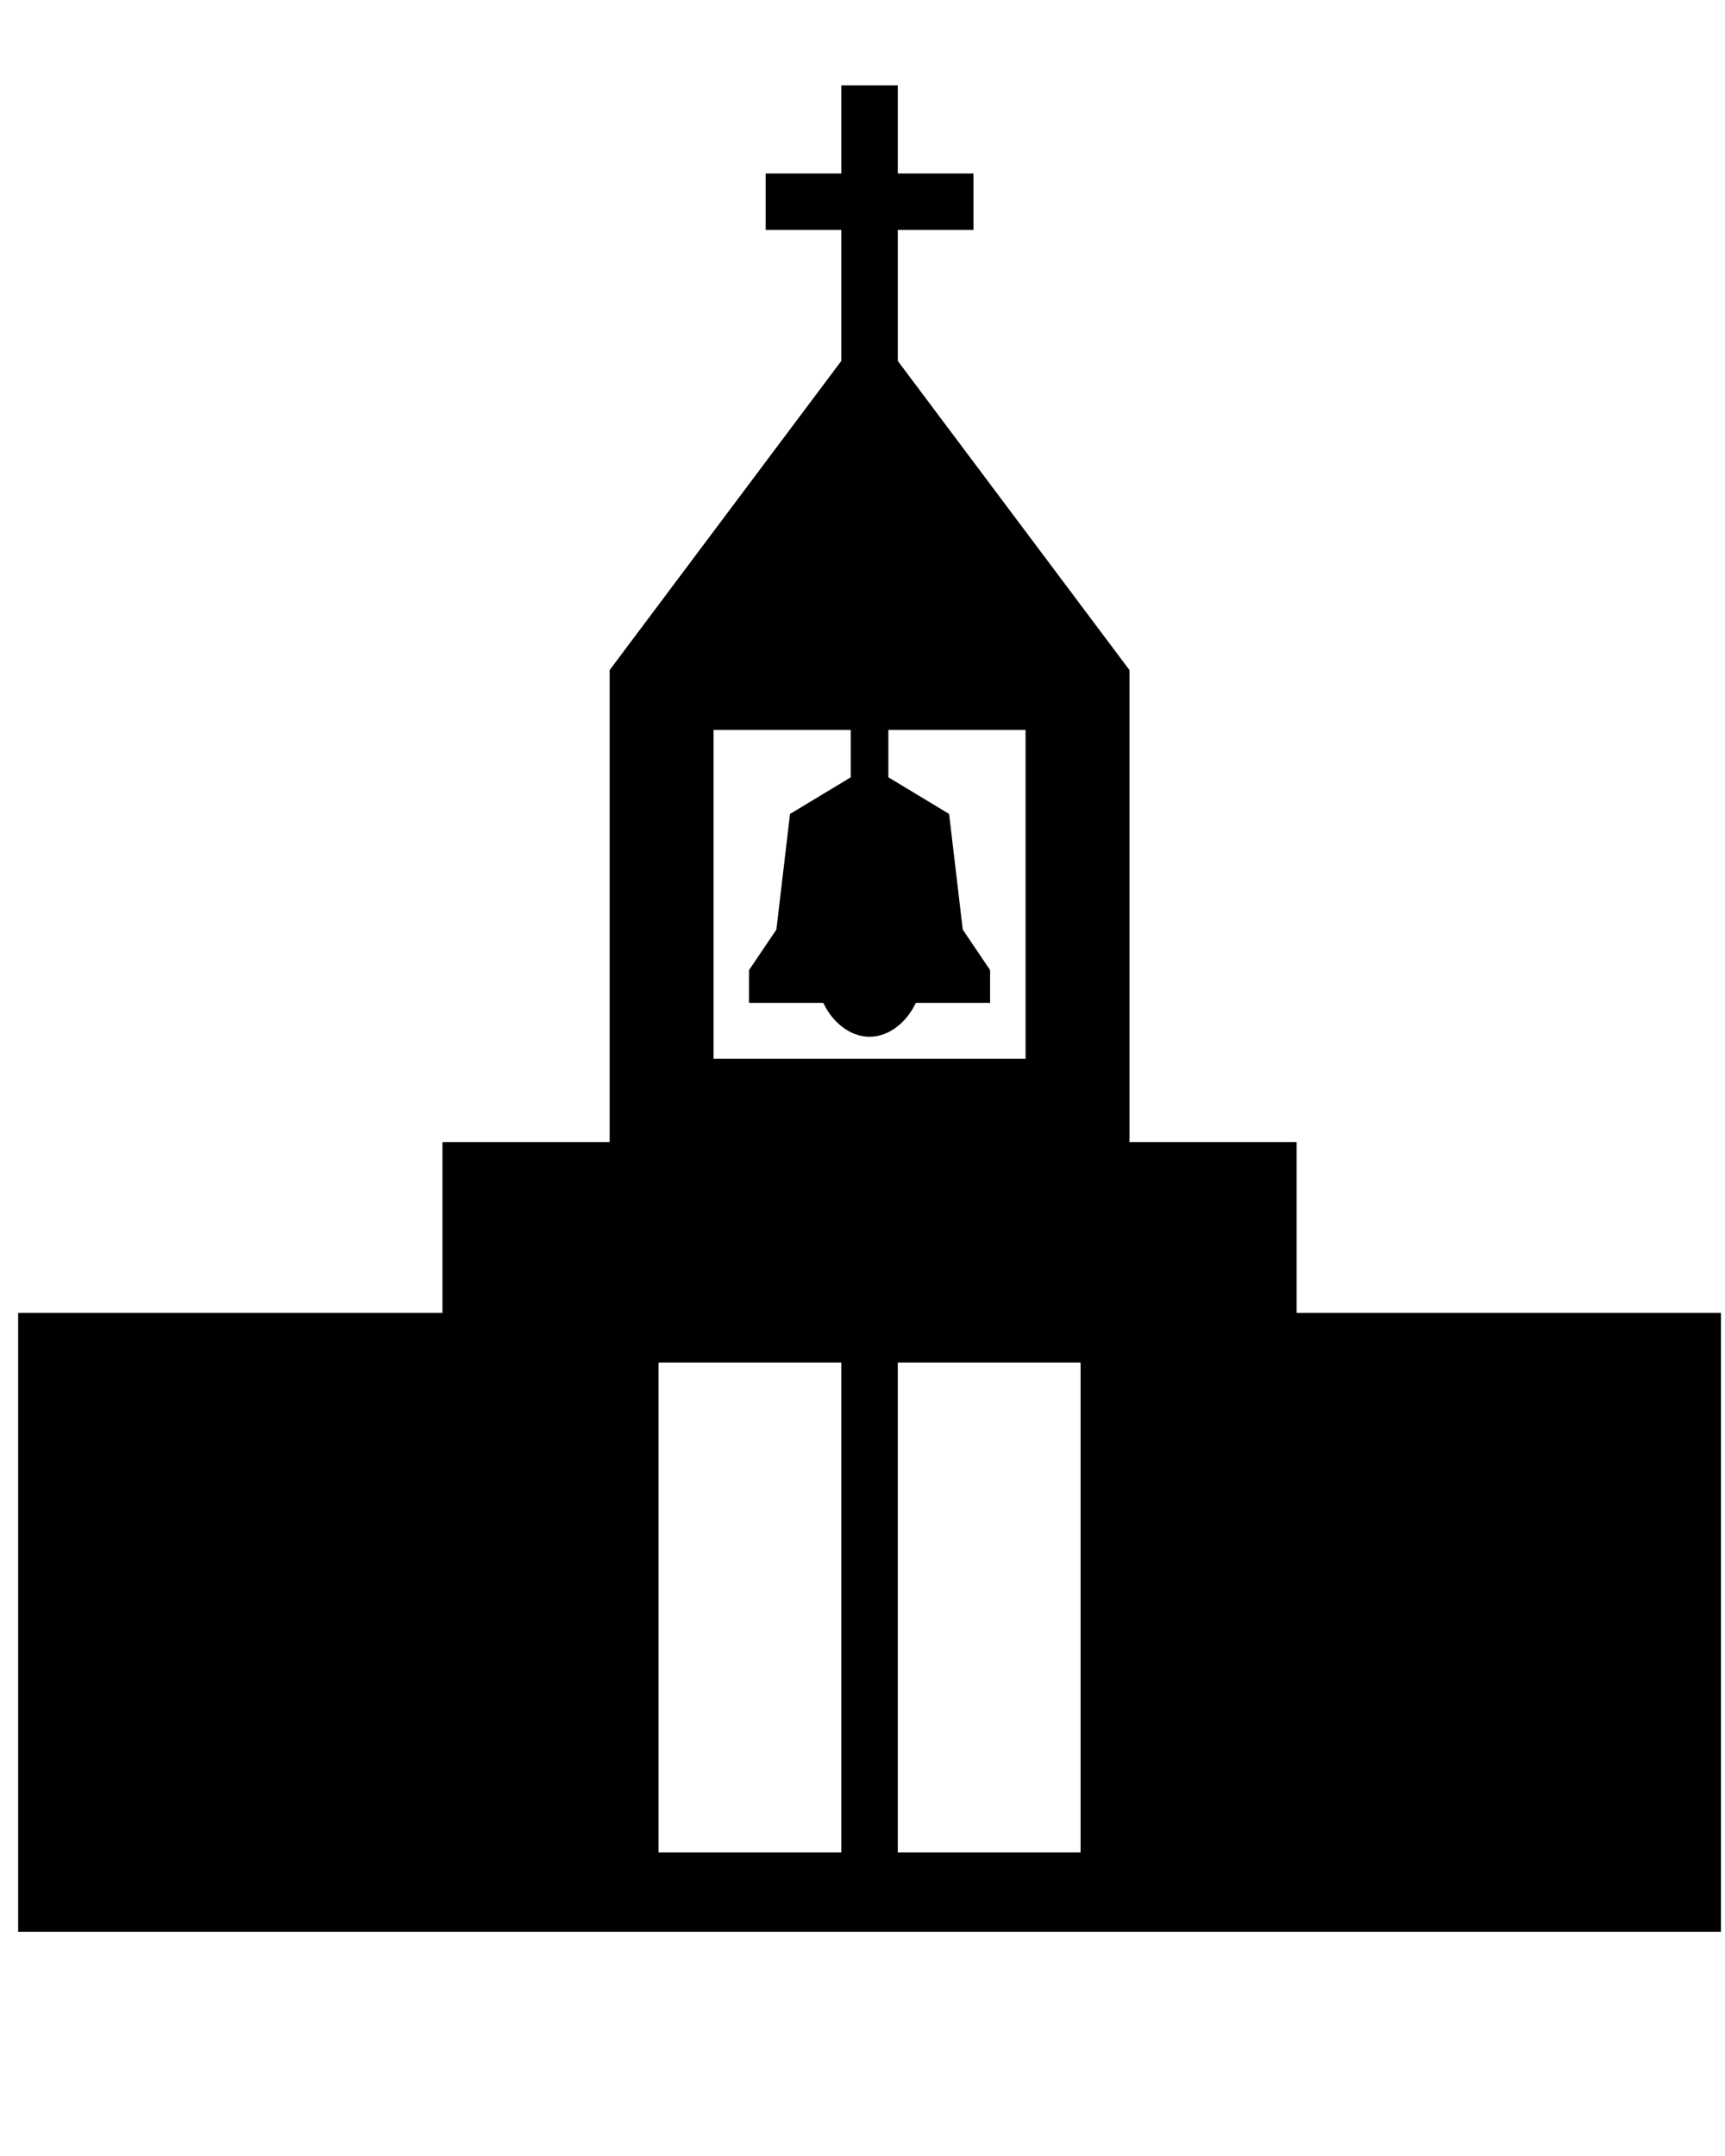 <?xml version="1.0" encoding="UTF-8" standalone="no"?>
<svg
   xmlns:dc="http://purl.org/dc/elements/1.1/"
   xmlns:cc="http://creativecommons.org/ns#"
   xmlns:rdf="http://www.w3.org/1999/02/22-rdf-syntax-ns#"
   xmlns:svg="http://www.w3.org/2000/svg"
   xmlns="http://www.w3.org/2000/svg"
   xmlns:sodipodi="http://sodipodi.sourceforge.net/DTD/sodipodi-0.dtd"
   xmlns:inkscape="http://www.inkscape.org/namespaces/inkscape"
   inkscape:version="1.0rc1 (09960d6f05, 2020-04-09)"
   sodipodi:docname="noun_Church-basilica_1559760.svg"
   id="svg8"
   xml:space="preserve"
   style="enable-background:new 0 0 100 100;"
   viewBox="0 0 100 125"
   y="0px"
   x="0px"
   version="1.1"><defs
     id="defs12" /><sodipodi:namedview
     inkscape:current-layer="svg8"
     inkscape:window-maximized="1"
     inkscape:window-y="-8"
     inkscape:window-x="-8"
     inkscape:cy="62.5"
     inkscape:cx="50"
     inkscape:zoom="1.984"
     showgrid="false"
     id="namedview10"
     inkscape:window-height="988"
     inkscape:window-width="1680"
     inkscape:pageshadow="2"
     inkscape:pageopacity="0"
     guidetolerance="10"
     gridtolerance="10"
     objecttolerance="10"
     borderopacity="1"
     bordercolor="#666666"
     pagecolor="#ffffff" /><path
     style="stroke-width:1.091"
     inkscape:connector-curvature="0"
     id="path2"
     d="M 75.168,76.118 V 66.213 H 65.476 V 38.849 L 52.046,20.926 V 13.332 H 56.432 V 10.058 H 52.046 V 4.951 h -3.274 v 5.107 h -4.385 v 3.274 h 4.385 v 7.593 L 35.342,38.849 v 27.364 h -9.692 v 9.905 H 1.052 V 112.001 H 25.65 29.727 71.09 75.167 99.766 V 76.118 Z M 41.366,42.32 h 7.952 v 2.747 l -3.52,2.124 -0.791,6.706 -1.586,2.348 v 1.901 h 4.307 c 0.489,1.055 1.5,1.963 2.681,1.963 1.181,0 2.192,-0.908 2.681,-1.963 h 4.307 V 56.244 L 55.812,53.896 55.021,47.19 51.5,45.066 V 42.32 h 7.952 V 61.386 H 41.366 Z m 7.406,65.08 H 38.176 V 78.997 h 10.596 z m 13.87,0 H 52.046 V 78.997 h 10.596 z" /></svg>
